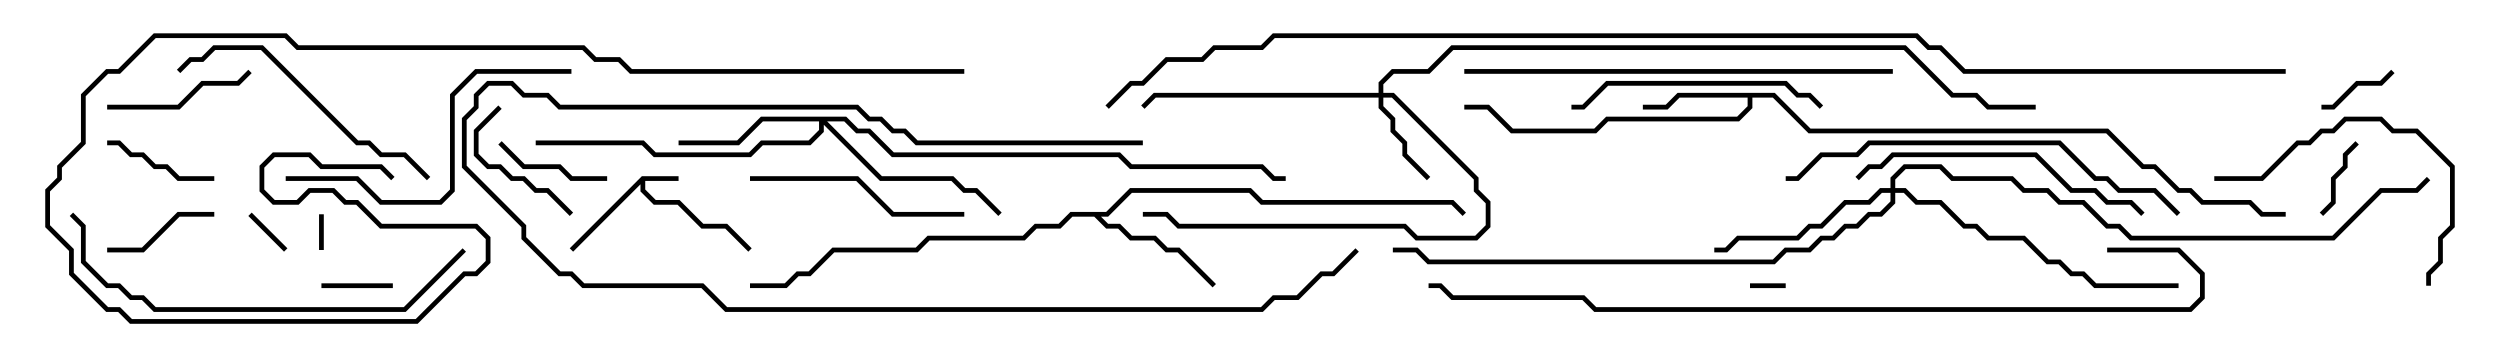 <svg version="1.1" width="105" height="15" xmlns="http://www.w3.org/2000/svg"><path d="M26.959,7.4L28.5,7.4L28.5,7.6L27.1,7.6L27.1,7.959L27.541,8.4L28.541,8.4L29.541,9.4L30.541,9.4L31.571,10.429L31.429,10.571L30.459,9.6L29.459,9.6L28.459,8.6L27.459,8.6L26.9,8.041L26.9,7.741L24.071,10.571L23.929,10.429z" stroke="none"/><path d="M74.541,3.9L76.041,5.4L88.541,5.4L90.041,6.9L90.541,6.9L91.541,7.9L92.041,7.9L92.541,8.4L94.541,8.4L95.041,8.9L96,8.9L96,9.1L94.959,9.1L94.459,8.6L92.459,8.6L91.959,8.1L91.459,8.1L90.459,7.1L89.959,7.1L88.459,5.6L75.959,5.6L74.459,4.1L73.6,4.1L73.6,4.541L73.041,5.1L67.541,5.1L67.041,5.6L63.459,5.6L62.459,4.6L61.5,4.6L61.5,4.4L62.541,4.4L63.541,5.4L66.959,5.4L67.459,4.9L72.959,4.9L73.4,4.459L73.4,4.1L70.541,4.1L70.041,4.6L69,4.6L69,4.4L69.959,4.4L70.459,3.9z" stroke="none"/><path d="M46.459,8.9L47.459,7.9L52.541,7.9L53.041,8.4L61.041,8.4L61.571,8.929L61.429,9.071L60.959,8.6L52.959,8.6L52.459,8.1L47.541,8.1L46.541,9.1L46.241,9.1L46.541,9.4L47.041,9.4L47.541,9.9L48.541,9.9L49.041,10.4L49.541,10.4L51.071,11.929L50.929,12.071L49.459,10.6L48.959,10.6L48.459,10.1L47.459,10.1L46.959,9.6L46.459,9.6L45.959,9.1L45.041,9.1L44.541,9.6L43.541,9.6L43.041,10.1L39.041,10.1L38.541,10.6L35.041,10.6L34.041,11.6L33.541,11.6L33.041,12.1L31.5,12.1L31.5,11.9L32.959,11.9L33.459,11.4L33.959,11.4L34.959,10.4L38.459,10.4L38.959,9.9L42.959,9.9L43.459,9.4L44.459,9.4L44.959,8.9z" stroke="none"/><path d="M57.9,3.9L57.9,3.459L58.459,2.9L59.959,2.9L60.959,1.9L80.041,1.9L82.041,3.9L83.041,3.9L83.541,4.4L85.5,4.4L85.5,4.6L83.459,4.6L82.959,4.1L81.959,4.1L79.959,2.1L61.041,2.1L60.041,3.1L58.541,3.1L58.1,3.541L58.1,3.9L58.541,3.9L62.1,7.459L62.1,7.959L62.6,8.459L62.6,9.541L62.041,10.1L59.459,10.1L58.959,9.6L49.459,9.6L48.959,9.1L48,9.1L48,8.9L49.041,8.9L49.541,9.4L59.041,9.4L59.541,9.9L61.959,9.9L62.4,9.459L62.4,8.541L61.9,8.041L61.9,7.541L58.459,4.1L58.1,4.1L58.1,4.459L58.6,4.959L58.6,5.459L59.1,5.959L59.1,6.459L60.071,7.429L59.929,7.571L58.9,6.541L58.9,6.041L58.4,5.541L58.4,5.041L57.9,4.541L57.9,4.1L48.541,4.1L48.071,4.571L47.929,4.429L48.459,3.9z" stroke="none"/><path d="M35.541,4.9L36.041,5.4L36.541,5.4L37.541,6.4L47.041,6.4L47.541,6.9L53.041,6.9L53.541,7.4L54,7.4L54,7.6L53.459,7.6L52.959,7.1L47.459,7.1L46.959,6.6L37.459,6.6L36.459,5.6L35.959,5.6L35.459,5.1L34.741,5.1L37.041,7.4L40.041,7.4L40.541,7.9L41.041,7.9L42.071,8.929L41.929,9.071L40.959,8.1L40.459,8.1L39.959,7.6L36.959,7.6L34.6,5.241L34.6,5.541L34.041,6.1L32.041,6.1L31.541,6.6L27.459,6.6L26.959,6.1L22.5,6.1L22.5,5.9L27.041,5.9L27.541,6.4L31.459,6.4L31.959,5.9L33.959,5.9L34.4,5.459L34.4,5.1L32.041,5.1L31.041,6.1L28.5,6.1L28.5,5.9L30.959,5.9L31.959,4.9z" stroke="none"/><path d="M79.4,7.9L79.4,7.459L79.959,6.9L81.541,6.9L82.041,7.4L84.541,7.4L85.041,7.9L86.041,7.9L86.541,8.4L87.541,8.4L88.541,9.4L89.041,9.4L89.541,9.9L97.959,9.9L99.959,7.9L101.459,7.9L101.929,7.429L102.071,7.571L101.541,8.1L100.041,8.1L98.041,10.1L89.459,10.1L88.959,9.6L88.459,9.6L87.459,8.6L86.459,8.6L85.959,8.1L84.959,8.1L84.459,7.6L81.959,7.6L81.459,7.1L80.041,7.1L79.6,7.541L79.6,7.9L80.041,7.9L80.541,8.4L81.541,8.4L82.541,9.4L83.041,9.4L83.541,9.9L85.041,9.9L86.041,10.9L86.541,10.9L87.041,11.4L87.541,11.4L88.041,11.9L91.5,11.9L91.5,12.1L87.959,12.1L87.459,11.6L86.959,11.6L86.459,11.1L85.959,11.1L84.959,10.1L83.459,10.1L82.959,9.6L82.459,9.6L81.459,8.6L80.459,8.6L79.959,8.1L79.6,8.1L79.6,8.541L79.041,9.1L78.541,9.1L78.041,9.6L77.541,9.6L77.041,10.1L76.541,10.1L76.041,10.6L75.041,10.6L74.541,11.1L59.959,11.1L59.459,10.6L58.5,10.6L58.5,10.4L59.541,10.4L60.041,10.9L74.459,10.9L74.959,10.4L75.959,10.4L76.459,9.9L76.959,9.9L77.459,9.4L77.959,9.4L78.459,8.9L78.959,8.9L79.4,8.459L79.4,8.1L79.041,8.1L78.541,8.6L77.541,8.6L76.541,9.6L76.041,9.6L75.541,10.1L73.041,10.1L72.541,10.6L72,10.6L72,10.4L72.459,10.4L72.959,9.9L75.459,9.9L75.959,9.4L76.459,9.4L77.459,8.4L78.459,8.4L78.959,7.9z" stroke="none"/><path d="M13.4,9L13.6,9L13.6,10.5L13.4,10.5z" stroke="none"/><path d="M73.5,12.1L73.5,11.9L75,11.9L75,12.1z" stroke="none"/><path d="M12.071,10.429L11.929,10.571L10.429,9.071L10.571,8.929z" stroke="none"/><path d="M13.5,12.1L13.5,11.9L16.5,11.9L16.5,12.1z" stroke="none"/><path d="M100.429,2.929L100.571,3.071L100.041,3.6L99.041,3.6L98.041,4.6L97.5,4.6L97.5,4.4L97.959,4.4L98.959,3.4L99.959,3.4z" stroke="none"/><path d="M97.571,9.071L97.429,8.929L97.9,8.459L97.9,7.459L98.4,6.959L98.4,6.459L98.929,5.929L99.071,6.071L98.6,6.541L98.6,7.041L98.1,7.541L98.1,8.541z" stroke="none"/><path d="M4.5,10.6L4.5,10.4L5.959,10.4L7.459,8.9L9,8.9L9,9.1L7.541,9.1L6.041,10.6z" stroke="none"/><path d="M20.929,6.071L21.071,5.929L22.041,6.9L23.541,6.9L24.041,7.4L25.5,7.4L25.5,7.6L23.959,7.6L23.459,7.1L21.959,7.1z" stroke="none"/><path d="M4.5,6.1L4.5,5.9L5.041,5.9L5.541,6.4L6.041,6.4L6.541,6.9L7.041,6.9L7.541,7.4L9,7.4L9,7.6L7.459,7.6L6.959,7.1L6.459,7.1L5.959,6.6L5.459,6.6L4.959,6.1z" stroke="none"/><path d="M20.929,4.429L21.071,4.571L20.1,5.541L20.1,6.459L20.541,6.9L21.041,6.9L21.541,7.4L22.041,7.4L22.541,7.9L23.041,7.9L24.071,8.929L23.929,9.071L22.959,8.1L22.459,8.1L21.959,7.6L21.459,7.6L20.959,7.1L20.459,7.1L19.9,6.541L19.9,5.459z" stroke="none"/><path d="M4.5,4.6L4.5,4.4L7.459,4.4L8.459,3.4L9.959,3.4L10.429,2.929L10.571,3.071L10.041,3.6L8.541,3.6L7.541,4.6z" stroke="none"/><path d="M40.5,8.9L40.5,9.1L37.459,9.1L35.959,7.6L31.5,7.6L31.5,7.4L36.041,7.4L37.541,8.9z" stroke="none"/><path d="M93,7.6L93,7.4L94.959,7.4L96.459,5.9L96.959,5.9L97.459,5.4L97.959,5.4L98.459,4.9L100.041,4.9L100.541,5.4L101.541,5.4L103.1,6.959L103.1,9.541L102.6,10.041L102.6,11.041L102.1,11.541L102.1,12L101.9,12L101.9,11.459L102.4,10.959L102.4,9.959L102.9,9.459L102.9,7.041L101.459,5.6L100.459,5.6L99.959,5.1L98.541,5.1L98.041,5.6L97.541,5.6L97.041,6.1L96.541,6.1L95.041,7.6z" stroke="none"/><path d="M48,5.9L48,6.1L38.459,6.1L37.959,5.6L37.459,5.6L36.959,5.1L36.459,5.1L35.959,4.6L23.459,4.6L22.959,4.1L21.959,4.1L21.459,3.6L20.541,3.6L20.1,4.041L20.1,4.541L19.6,5.041L19.6,6.959L22.1,9.459L22.1,9.959L23.541,11.4L24.041,11.4L24.541,11.9L29.541,11.9L30.541,12.9L52.959,12.9L53.459,12.4L54.459,12.4L55.459,11.4L55.959,11.4L56.929,10.429L57.071,10.571L56.041,11.6L55.541,11.6L54.541,12.6L53.541,12.6L53.041,13.1L30.459,13.1L29.459,12.1L24.459,12.1L23.959,11.6L23.459,11.6L21.9,10.041L21.9,9.541L19.4,7.041L19.4,4.959L19.9,4.459L19.9,3.959L20.459,3.4L21.541,3.4L22.041,3.9L23.041,3.9L23.541,4.4L36.041,4.4L36.541,4.9L37.041,4.9L37.541,5.4L38.041,5.4L38.541,5.9z" stroke="none"/><path d="M66,4.6L66,4.4L66.459,4.4L67.459,3.4L75.041,3.4L75.541,3.9L76.041,3.9L76.571,4.429L76.429,4.571L75.959,4.1L75.459,4.1L74.959,3.6L67.541,3.6L66.541,4.6z" stroke="none"/><path d="M7.571,3.071L7.429,2.929L7.959,2.4L8.459,2.4L8.959,1.9L11.041,1.9L15.041,5.9L15.541,5.9L16.041,6.4L17.041,6.4L18.071,7.429L17.929,7.571L16.959,6.6L15.959,6.6L15.459,6.1L14.959,6.1L10.959,2.1L9.041,2.1L8.541,2.6L8.041,2.6z" stroke="none"/><path d="M78.071,7.571L77.929,7.429L78.459,6.9L78.959,6.9L79.459,6.4L85.541,6.4L87.041,7.9L88.041,7.9L88.541,8.4L89.541,8.4L90.071,8.929L89.929,9.071L89.459,8.6L88.459,8.6L87.959,8.1L86.959,8.1L85.459,6.6L79.541,6.6L79.041,7.1L78.541,7.1z" stroke="none"/><path d="M12,7.6L12,7.4L15.041,7.4L16.041,8.4L18.459,8.4L18.9,7.959L18.9,3.959L19.959,2.9L24,2.9L24,3.1L20.041,3.1L19.1,4.041L19.1,8.041L18.541,8.6L15.959,8.6L14.959,7.6z" stroke="none"/><path d="M19.429,10.429L19.571,10.571L17.041,13.1L6.459,13.1L5.959,12.6L5.459,12.6L4.959,12.1L4.459,12.1L3.4,11.041L3.4,9.541L2.929,9.071L3.071,8.929L3.6,9.459L3.6,10.959L4.541,11.9L5.041,11.9L5.541,12.4L6.041,12.4L6.541,12.9L16.959,12.9z" stroke="none"/><path d="M91.571,8.929L91.429,9.071L90.459,8.1L88.959,8.1L88.459,7.6L87.959,7.6L86.459,6.1L78.541,6.1L78.041,6.6L76.541,6.6L75.541,7.6L75,7.6L75,7.4L75.459,7.4L76.459,6.4L77.959,6.4L78.459,5.9L86.541,5.9L88.041,7.4L88.541,7.4L89.041,7.9L90.541,7.9z" stroke="none"/><path d="M79.5,2.9L79.5,3.1L61.5,3.1L61.5,2.9z" stroke="none"/><path d="M40.5,2.9L40.5,3.1L26.459,3.1L25.959,2.6L24.959,2.6L24.459,2.1L12.459,2.1L11.959,1.6L6.541,1.6L5.041,3.1L4.541,3.1L3.6,4.041L3.6,6.041L2.6,7.041L2.6,7.541L2.1,8.041L2.1,9.459L3.1,10.459L3.1,11.459L4.541,12.9L5.041,12.9L5.541,13.4L17.459,13.4L19.459,11.4L19.959,11.4L20.4,10.959L20.4,10.041L19.959,9.6L15.959,9.6L14.959,8.6L14.459,8.6L13.959,8.1L13.041,8.1L12.541,8.6L11.459,8.6L10.9,8.041L10.9,6.959L11.459,6.4L13.041,6.4L13.541,6.9L16.041,6.9L16.571,7.429L16.429,7.571L15.959,7.1L13.459,7.1L12.959,6.6L11.541,6.6L11.1,7.041L11.1,7.959L11.541,8.4L12.459,8.4L12.959,7.9L14.041,7.9L14.541,8.4L15.041,8.4L16.041,9.4L20.041,9.4L20.6,9.959L20.6,11.041L20.041,11.6L19.541,11.6L17.541,13.6L5.459,13.6L4.959,13.1L4.459,13.1L2.9,11.541L2.9,10.541L1.9,9.541L1.9,7.959L2.4,7.459L2.4,6.959L3.4,5.959L3.4,3.959L4.459,2.9L4.959,2.9L6.459,1.4L12.041,1.4L12.541,1.9L24.541,1.9L25.041,2.4L26.041,2.4L26.541,2.9z" stroke="none"/><path d="M88.5,10.6L88.5,10.4L91.541,10.4L92.6,11.459L92.6,12.541L92.041,13.1L66.959,13.1L66.459,12.6L60.959,12.6L60.459,12.1L60,12.1L60,11.9L60.541,11.9L61.041,12.4L66.541,12.4L67.041,12.9L91.959,12.9L92.4,12.459L92.4,11.541L91.459,10.6z" stroke="none"/><path d="M96,2.9L96,3.1L82.459,3.1L81.459,2.1L80.959,2.1L80.459,1.6L53.541,1.6L53.041,2.1L51.041,2.1L50.541,2.6L49.041,2.6L48.041,3.6L47.541,3.6L46.571,4.571L46.429,4.429L47.459,3.4L47.959,3.4L48.959,2.4L50.459,2.4L50.959,1.9L52.959,1.9L53.459,1.4L80.541,1.4L81.041,1.9L81.541,1.9L82.541,2.9z" stroke="none"/></svg>